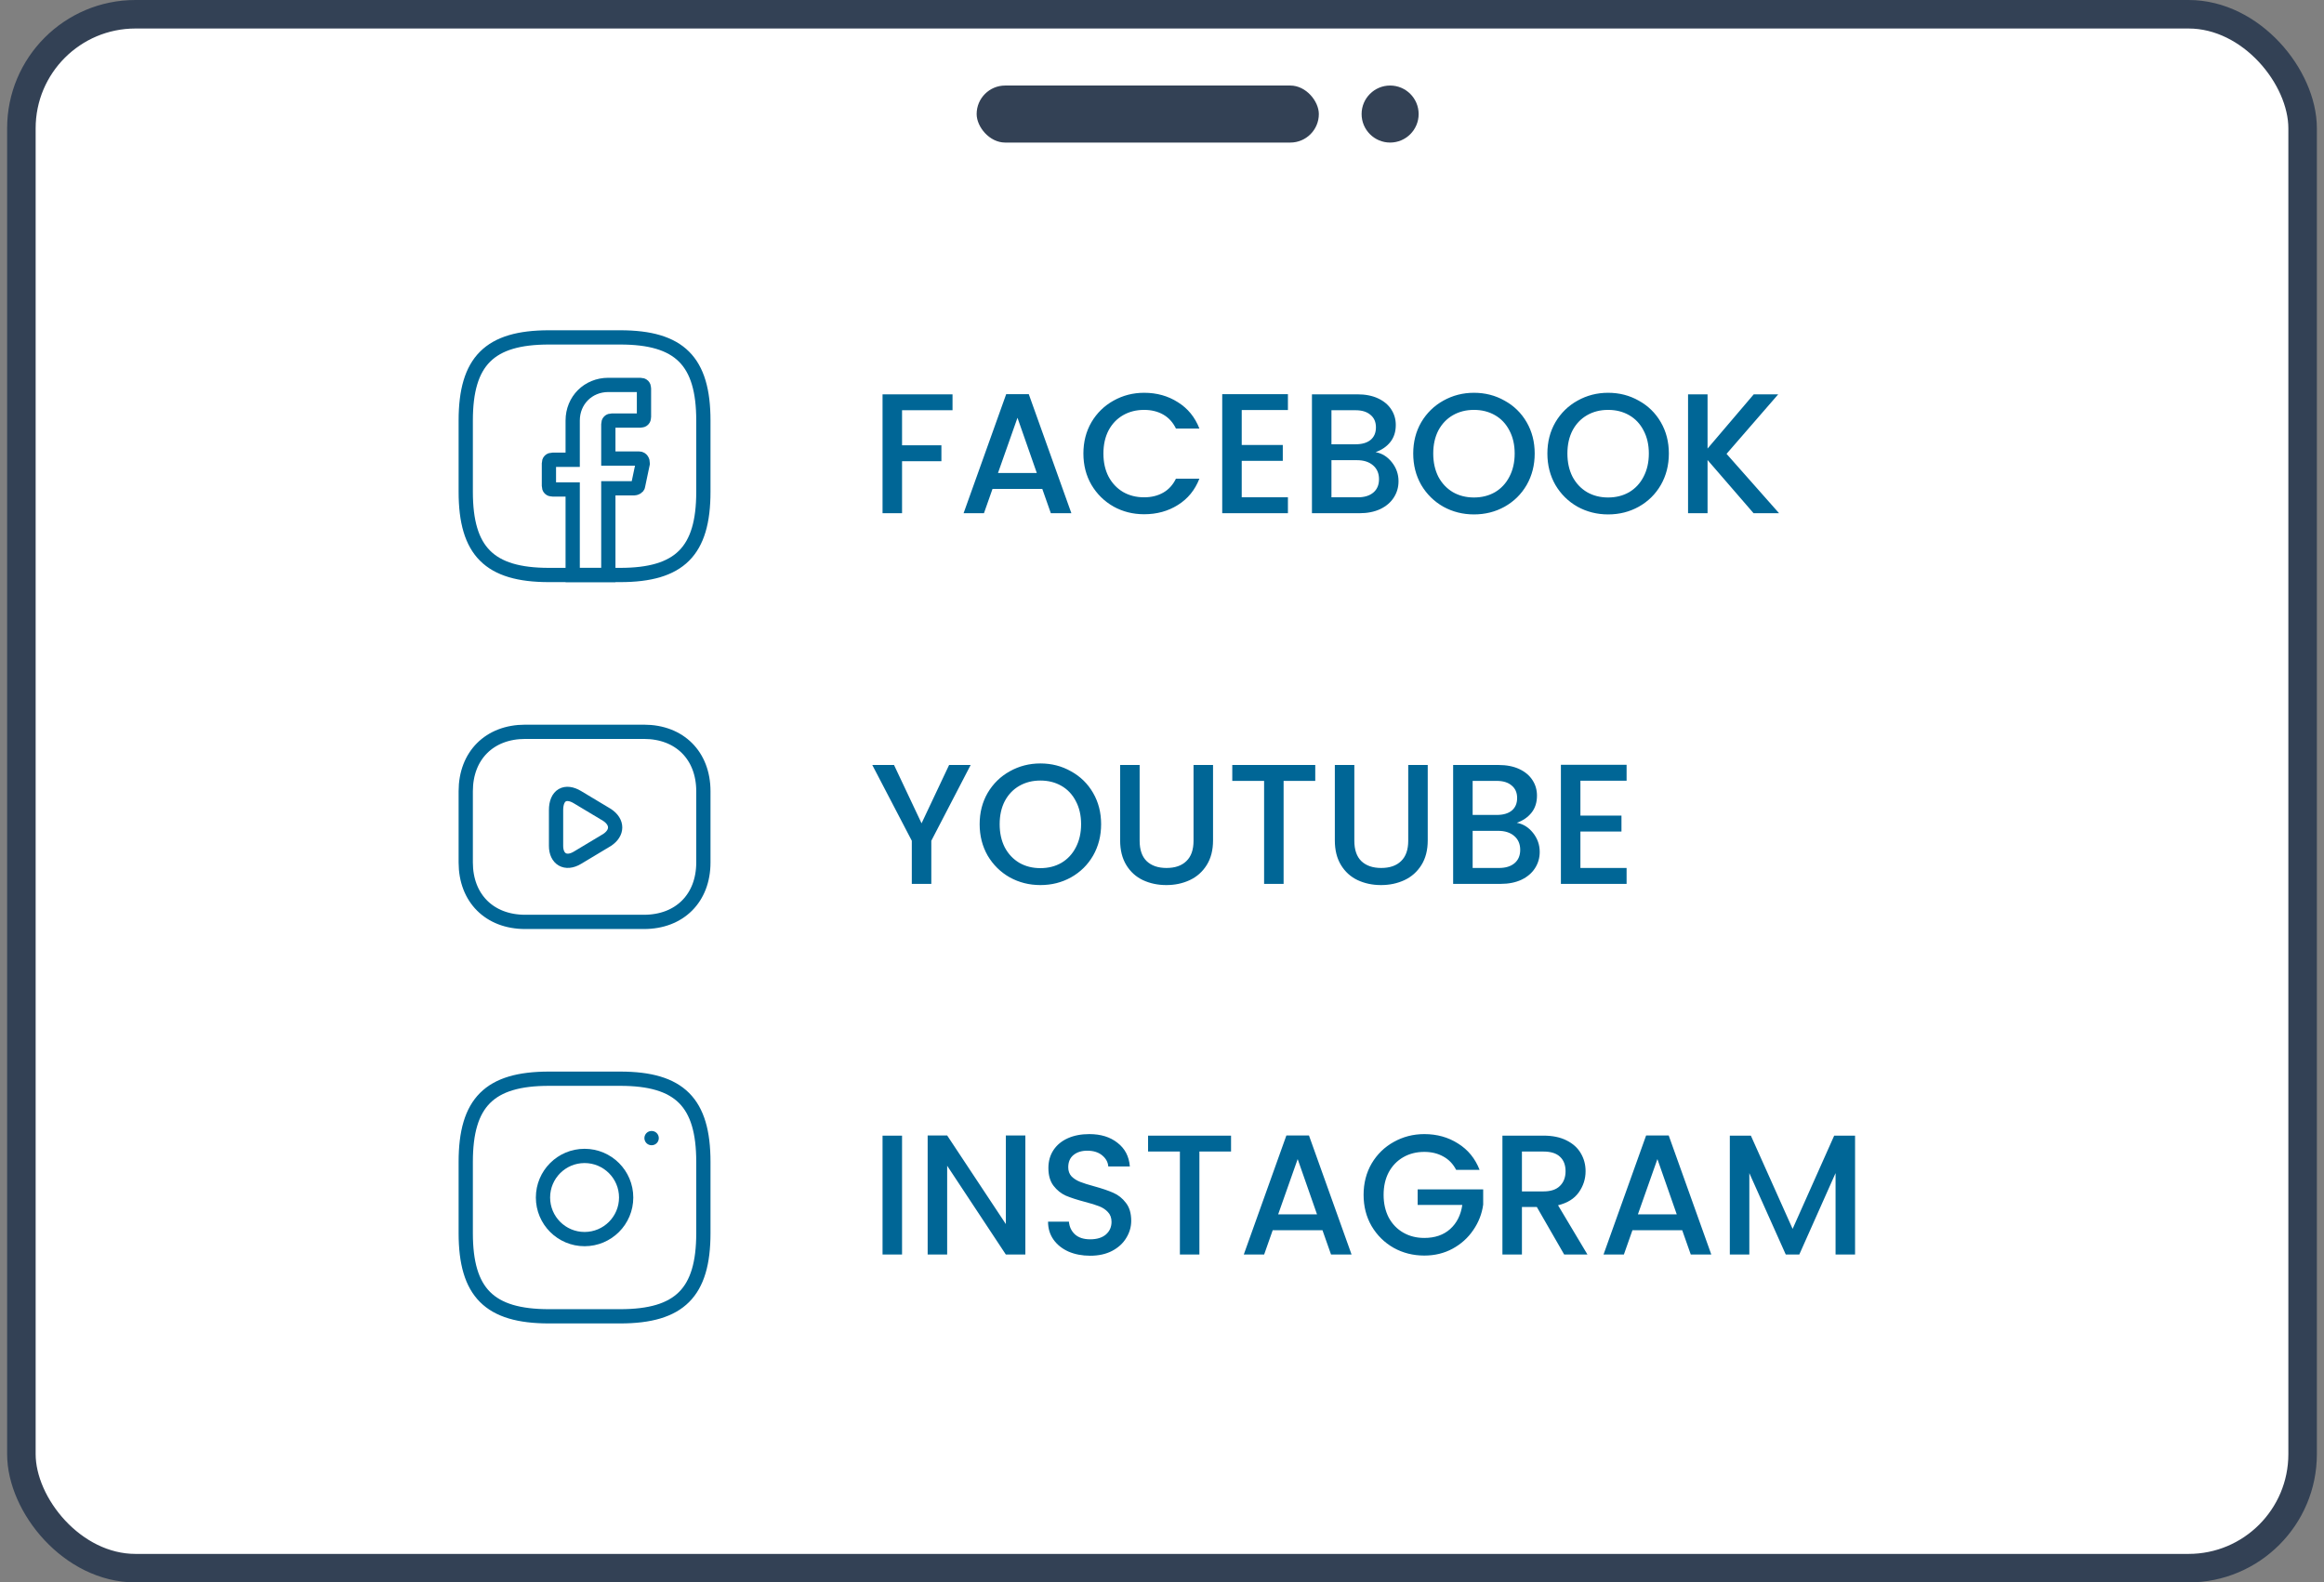 <svg width="163" height="111" viewBox="0 0 163 111" fill="none" xmlns="http://www.w3.org/2000/svg">
<rect x="0" y="0" width="163" height="111" fill="#808080" stroke="none"/>
<rect x="2.5" y="12" width="158" height="97" rx="6" fill="#F1F5F9"/>
<rect x="1.5" y="1" width="160" height="109" rx="8" fill="white" stroke="#334155" stroke-width="2"/>
<rect x="68.5" y="6" width="24" height="4" rx="2" fill="#334155"/>
<circle cx="97.5" cy="8" r="2" fill="#334155"/>
<path d="M42.667 29.75V32.167H44.833C45 32.167 45.083 32.333 45.083 32.5L44.75 34.083C44.75 34.167 44.583 34.25 44.5 34.25H42.667V40.333H40.167V34.333H38.75C38.583 34.333 38.5 34.25 38.5 34.083V32.5C38.5 32.333 38.583 32.25 38.75 32.25H40.167V29.5C40.167 28.083 41.25 27 42.667 27H44.917C45.083 27 45.167 27.083 45.167 27.25V29.25C45.167 29.417 45.083 29.5 44.917 29.5H42.917C42.75 29.5 42.667 29.583 42.667 29.75Z" stroke="#006696" stroke-miterlimit="10" stroke-linecap="round"/>
<path d="M43.5 40.333H38.5C34.333 40.333 32.666 38.667 32.666 34.5V29.5C32.666 25.333 34.333 23.667 38.5 23.667H43.5C47.666 23.667 49.333 25.333 49.333 29.5V34.5C49.333 38.667 47.666 40.333 43.5 40.333Z" stroke="#006696" stroke-linecap="round" stroke-linejoin="round"/>
<path d="M66.808 27.66V28.776H63.268V31.236H66.028V32.352H63.268V36H61.9V27.66H66.808ZM73.104 34.296H69.612L69.012 36H67.584L70.572 27.648H72.156L75.144 36H73.704L73.104 34.296ZM72.72 33.18L71.364 29.304L69.996 33.18H72.72ZM75.987 31.812C75.987 30.996 76.175 30.264 76.551 29.616C76.935 28.968 77.451 28.464 78.099 28.104C78.755 27.736 79.471 27.552 80.247 27.552C81.135 27.552 81.923 27.772 82.611 28.212C83.307 28.644 83.811 29.26 84.123 30.06H82.479C82.263 29.62 81.963 29.292 81.579 29.076C81.195 28.86 80.751 28.752 80.247 28.752C79.695 28.752 79.203 28.876 78.771 29.124C78.339 29.372 77.999 29.728 77.751 30.192C77.511 30.656 77.391 31.196 77.391 31.812C77.391 32.428 77.511 32.968 77.751 33.432C77.999 33.896 78.339 34.256 78.771 34.512C79.203 34.76 79.695 34.884 80.247 34.884C80.751 34.884 81.195 34.776 81.579 34.56C81.963 34.344 82.263 34.016 82.479 33.576H84.123C83.811 34.376 83.307 34.992 82.611 35.424C81.923 35.856 81.135 36.072 80.247 36.072C79.463 36.072 78.747 35.892 78.099 35.532C77.451 35.164 76.935 34.656 76.551 34.008C76.175 33.36 75.987 32.628 75.987 31.812ZM87.092 28.764V31.212H89.972V32.328H87.092V34.884H90.332V36H85.724V27.648H90.332V28.764H87.092ZM96.481 31.716C96.929 31.796 97.309 32.032 97.621 32.424C97.933 32.816 98.089 33.26 98.089 33.756C98.089 34.18 97.977 34.564 97.753 34.908C97.537 35.244 97.221 35.512 96.805 35.712C96.389 35.904 95.905 36 95.353 36H92.017V27.66H95.197C95.765 27.66 96.253 27.756 96.661 27.948C97.069 28.14 97.377 28.4 97.585 28.728C97.793 29.048 97.897 29.408 97.897 29.808C97.897 30.288 97.769 30.688 97.513 31.008C97.257 31.328 96.913 31.564 96.481 31.716ZM93.385 31.164H95.077C95.525 31.164 95.873 31.064 96.121 30.864C96.377 30.656 96.505 30.36 96.505 29.976C96.505 29.6 96.377 29.308 96.121 29.1C95.873 28.884 95.525 28.776 95.077 28.776H93.385V31.164ZM95.233 34.884C95.697 34.884 96.061 34.772 96.325 34.548C96.589 34.324 96.721 34.012 96.721 33.612C96.721 33.204 96.581 32.88 96.301 32.64C96.021 32.4 95.649 32.28 95.185 32.28H93.385V34.884H95.233ZM103.38 36.084C102.604 36.084 101.888 35.904 101.232 35.544C100.584 35.176 100.068 34.668 99.684 34.02C99.308 33.364 99.12 32.628 99.12 31.812C99.12 30.996 99.308 30.264 99.684 29.616C100.068 28.968 100.584 28.464 101.232 28.104C101.888 27.736 102.604 27.552 103.38 27.552C104.164 27.552 104.88 27.736 105.528 28.104C106.184 28.464 106.7 28.968 107.076 29.616C107.452 30.264 107.64 30.996 107.64 31.812C107.64 32.628 107.452 33.364 107.076 34.02C106.7 34.668 106.184 35.176 105.528 35.544C104.88 35.904 104.164 36.084 103.38 36.084ZM103.38 34.896C103.932 34.896 104.424 34.772 104.856 34.524C105.288 34.268 105.624 33.908 105.864 33.444C106.112 32.972 106.236 32.428 106.236 31.812C106.236 31.196 106.112 30.656 105.864 30.192C105.624 29.728 105.288 29.372 104.856 29.124C104.424 28.876 103.932 28.752 103.38 28.752C102.828 28.752 102.336 28.876 101.904 29.124C101.472 29.372 101.132 29.728 100.884 30.192C100.644 30.656 100.524 31.196 100.524 31.812C100.524 32.428 100.644 32.972 100.884 33.444C101.132 33.908 101.472 34.268 101.904 34.524C102.336 34.772 102.828 34.896 103.38 34.896ZM112.79 36.084C112.014 36.084 111.298 35.904 110.642 35.544C109.994 35.176 109.478 34.668 109.094 34.02C108.718 33.364 108.53 32.628 108.53 31.812C108.53 30.996 108.718 30.264 109.094 29.616C109.478 28.968 109.994 28.464 110.642 28.104C111.298 27.736 112.014 27.552 112.79 27.552C113.574 27.552 114.29 27.736 114.938 28.104C115.594 28.464 116.11 28.968 116.486 29.616C116.862 30.264 117.05 30.996 117.05 31.812C117.05 32.628 116.862 33.364 116.486 34.02C116.11 34.668 115.594 35.176 114.938 35.544C114.29 35.904 113.574 36.084 112.79 36.084ZM112.79 34.896C113.342 34.896 113.834 34.772 114.266 34.524C114.698 34.268 115.034 33.908 115.274 33.444C115.522 32.972 115.646 32.428 115.646 31.812C115.646 31.196 115.522 30.656 115.274 30.192C115.034 29.728 114.698 29.372 114.266 29.124C113.834 28.876 113.342 28.752 112.79 28.752C112.238 28.752 111.746 28.876 111.314 29.124C110.882 29.372 110.542 29.728 110.294 30.192C110.054 30.656 109.934 31.196 109.934 31.812C109.934 32.428 110.054 32.972 110.294 33.444C110.542 33.908 110.882 34.268 111.314 34.524C111.746 34.772 112.238 34.896 112.79 34.896ZM122.992 36L119.764 32.268V36H118.396V27.66H119.764V31.464L123.004 27.66H124.72L121.096 31.836L124.78 36H122.992Z" fill="#006696"/>
<path d="M45.166 64.667H36.833C34.333 64.667 32.666 63 32.666 60.5V55.5C32.666 53 34.333 51.333 36.833 51.333H45.166C47.666 51.333 49.333 53 49.333 55.5V60.5C49.333 63 47.666 64.667 45.166 64.667Z" stroke="#006696" stroke-miterlimit="10" stroke-linecap="round" stroke-linejoin="round"/>
<path d="M40.5 55.917L42.583 57.167C43.333 57.667 43.333 58.417 42.583 58.917L40.5 60.167C39.667 60.667 39 60.25 39 59.333V56.833C39 55.75 39.667 55.417 40.5 55.917Z" stroke="#006696" stroke-miterlimit="10" stroke-linecap="round" stroke-linejoin="round"/>
<path d="M68.08 53.66L65.32 58.976V62H63.952V58.976L61.18 53.66H62.704L64.636 57.752L66.568 53.66H68.08ZM72.97 62.084C72.194 62.084 71.478 61.904 70.822 61.544C70.174 61.176 69.658 60.668 69.274 60.02C68.898 59.364 68.71 58.628 68.71 57.812C68.71 56.996 68.898 56.264 69.274 55.616C69.658 54.968 70.174 54.464 70.822 54.104C71.478 53.736 72.194 53.552 72.97 53.552C73.754 53.552 74.47 53.736 75.118 54.104C75.774 54.464 76.29 54.968 76.666 55.616C77.042 56.264 77.23 56.996 77.23 57.812C77.23 58.628 77.042 59.364 76.666 60.02C76.29 60.668 75.774 61.176 75.118 61.544C74.47 61.904 73.754 62.084 72.97 62.084ZM72.97 60.896C73.522 60.896 74.014 60.772 74.446 60.524C74.878 60.268 75.214 59.908 75.454 59.444C75.702 58.972 75.826 58.428 75.826 57.812C75.826 57.196 75.702 56.656 75.454 56.192C75.214 55.728 74.878 55.372 74.446 55.124C74.014 54.876 73.522 54.752 72.97 54.752C72.418 54.752 71.926 54.876 71.494 55.124C71.062 55.372 70.722 55.728 70.474 56.192C70.234 56.656 70.114 57.196 70.114 57.812C70.114 58.428 70.234 58.972 70.474 59.444C70.722 59.908 71.062 60.268 71.494 60.524C71.926 60.772 72.418 60.896 72.97 60.896ZM79.932 53.66V58.976C79.932 59.608 80.096 60.084 80.424 60.404C80.76 60.724 81.224 60.884 81.816 60.884C82.416 60.884 82.88 60.724 83.208 60.404C83.544 60.084 83.712 59.608 83.712 58.976V53.66H85.08V58.952C85.08 59.632 84.932 60.208 84.636 60.68C84.34 61.152 83.944 61.504 83.448 61.736C82.952 61.968 82.404 62.084 81.804 62.084C81.204 62.084 80.656 61.968 80.16 61.736C79.672 61.504 79.284 61.152 78.996 60.68C78.708 60.208 78.564 59.632 78.564 58.952V53.66H79.932ZM92.249 53.66V54.776H90.029V62H88.661V54.776H86.429V53.66H92.249ZM94.99 53.66V58.976C94.99 59.608 95.154 60.084 95.482 60.404C95.818 60.724 96.282 60.884 96.874 60.884C97.474 60.884 97.938 60.724 98.266 60.404C98.602 60.084 98.77 59.608 98.77 58.976V53.66H100.138V58.952C100.138 59.632 99.99 60.208 99.694 60.68C99.398 61.152 99.002 61.504 98.506 61.736C98.01 61.968 97.462 62.084 96.862 62.084C96.262 62.084 95.714 61.968 95.218 61.736C94.73 61.504 94.342 61.152 94.054 60.68C93.766 60.208 93.622 59.632 93.622 58.952V53.66H94.99ZM106.384 57.716C106.832 57.796 107.212 58.032 107.524 58.424C107.836 58.816 107.992 59.26 107.992 59.756C107.992 60.18 107.88 60.564 107.656 60.908C107.44 61.244 107.124 61.512 106.708 61.712C106.292 61.904 105.808 62 105.256 62H101.92V53.66H105.1C105.668 53.66 106.156 53.756 106.564 53.948C106.972 54.14 107.28 54.4 107.488 54.728C107.696 55.048 107.8 55.408 107.8 55.808C107.8 56.288 107.672 56.688 107.416 57.008C107.16 57.328 106.816 57.564 106.384 57.716ZM103.288 57.164H104.98C105.428 57.164 105.776 57.064 106.024 56.864C106.28 56.656 106.408 56.36 106.408 55.976C106.408 55.6 106.28 55.308 106.024 55.1C105.776 54.884 105.428 54.776 104.98 54.776H103.288V57.164ZM105.136 60.884C105.6 60.884 105.964 60.772 106.228 60.548C106.492 60.324 106.624 60.012 106.624 59.612C106.624 59.204 106.484 58.88 106.204 58.64C105.924 58.4 105.552 58.28 105.088 58.28H103.288V60.884H105.136ZM110.846 54.764V57.212H113.726V58.328H110.846V60.884H114.086V62H109.478V53.648H114.086V54.764H110.846Z" fill="#006696"/>
<path d="M38.5 92.333H43.5C47.666 92.333 49.333 90.667 49.333 86.5V81.5C49.333 77.333 47.666 75.667 43.5 75.667H38.5C34.333 75.667 32.666 77.333 32.666 81.5V86.5C32.666 90.667 34.333 92.333 38.5 92.333Z" stroke="#006696" stroke-linecap="round" stroke-linejoin="round"/>
<path d="M41 86.917C42.611 86.917 43.917 85.611 43.917 84C43.917 82.389 42.611 81.083 41 81.083C39.389 81.083 38.084 82.389 38.084 84C38.084 85.611 39.389 86.917 41 86.917Z" stroke="#006696" stroke-linecap="round" stroke-linejoin="round"/>
<path d="M45.697 79.833H45.706" stroke="#006696" stroke-linecap="round" stroke-linejoin="round"/>
<path d="M63.268 79.66V88H61.9V79.66H63.268ZM71.916 88H70.548L66.432 81.772V88H65.064V79.648H66.432L70.548 85.864V79.648H71.916V88ZM76.46 88.084C75.9 88.084 75.397 87.988 74.948 87.796C74.501 87.596 74.148 87.316 73.892 86.956C73.636 86.596 73.508 86.176 73.508 85.696H74.972C75.004 86.056 75.144 86.352 75.392 86.584C75.648 86.816 76.004 86.932 76.46 86.932C76.933 86.932 77.3 86.82 77.564 86.596C77.829 86.364 77.96 86.068 77.96 85.708C77.96 85.428 77.876 85.2 77.709 85.024C77.549 84.848 77.344 84.712 77.097 84.616C76.856 84.52 76.52 84.416 76.088 84.304C75.544 84.16 75.1 84.016 74.757 83.872C74.421 83.72 74.132 83.488 73.892 83.176C73.653 82.864 73.532 82.448 73.532 81.928C73.532 81.448 73.653 81.028 73.892 80.668C74.132 80.308 74.469 80.032 74.9 79.84C75.332 79.648 75.832 79.552 76.4 79.552C77.209 79.552 77.868 79.756 78.38 80.164C78.9 80.564 79.189 81.116 79.245 81.82H77.733C77.709 81.516 77.564 81.256 77.3 81.04C77.037 80.824 76.689 80.716 76.257 80.716C75.865 80.716 75.544 80.816 75.296 81.016C75.049 81.216 74.924 81.504 74.924 81.88C74.924 82.136 75.001 82.348 75.153 82.516C75.312 82.676 75.513 82.804 75.752 82.9C75.993 82.996 76.32 83.1 76.737 83.212C77.288 83.364 77.737 83.516 78.081 83.668C78.433 83.82 78.728 84.056 78.969 84.376C79.216 84.688 79.341 85.108 79.341 85.636C79.341 86.06 79.225 86.46 78.993 86.836C78.769 87.212 78.436 87.516 77.996 87.748C77.564 87.972 77.052 88.084 76.46 88.084ZM86.343 79.66V80.776H84.123V88H82.755V80.776H80.523V79.66H86.343ZM92.756 86.296H89.264L88.664 88H87.236L90.224 79.648H91.808L94.796 88H93.356L92.756 86.296ZM92.372 85.18L91.016 81.304L89.648 85.18H92.372ZM102.131 82.06C101.915 81.644 101.615 81.332 101.231 81.124C100.847 80.908 100.403 80.8 99.899 80.8C99.347 80.8 98.855 80.924 98.423 81.172C97.991 81.42 97.651 81.772 97.403 82.228C97.163 82.684 97.043 83.212 97.043 83.812C97.043 84.412 97.163 84.944 97.403 85.408C97.651 85.864 97.991 86.216 98.423 86.464C98.855 86.712 99.347 86.836 99.899 86.836C100.643 86.836 101.247 86.628 101.711 86.212C102.175 85.796 102.459 85.232 102.563 84.52H99.431V83.428H104.027V84.496C103.939 85.144 103.707 85.74 103.331 86.284C102.963 86.828 102.479 87.264 101.879 87.592C101.287 87.912 100.627 88.072 99.899 88.072C99.115 88.072 98.399 87.892 97.751 87.532C97.103 87.164 96.587 86.656 96.203 86.008C95.827 85.36 95.639 84.628 95.639 83.812C95.639 82.996 95.827 82.264 96.203 81.616C96.587 80.968 97.103 80.464 97.751 80.104C98.407 79.736 99.123 79.552 99.899 79.552C100.787 79.552 101.575 79.772 102.263 80.212C102.959 80.644 103.463 81.26 103.775 82.06H102.131ZM109.709 88L107.789 84.664H106.745V88H105.377V79.66H108.257C108.897 79.66 109.437 79.772 109.877 79.996C110.325 80.22 110.657 80.52 110.873 80.896C111.097 81.272 111.209 81.692 111.209 82.156C111.209 82.7 111.049 83.196 110.729 83.644C110.417 84.084 109.933 84.384 109.277 84.544L111.341 88H109.709ZM106.745 83.572H108.257C108.769 83.572 109.153 83.444 109.409 83.188C109.673 82.932 109.805 82.588 109.805 82.156C109.805 81.724 109.677 81.388 109.421 81.148C109.165 80.9 108.777 80.776 108.257 80.776H106.745V83.572ZM117.987 86.296H114.495L113.895 88H112.467L115.455 79.648H117.039L120.027 88H118.587L117.987 86.296ZM117.603 85.18L116.247 81.304L114.879 85.18H117.603ZM130.11 79.66V88H128.742V82.288L126.198 88H125.25L122.694 82.288V88H121.326V79.66H122.802L125.73 86.2L128.646 79.66H130.11Z" fill="#006696"/>
</svg>
